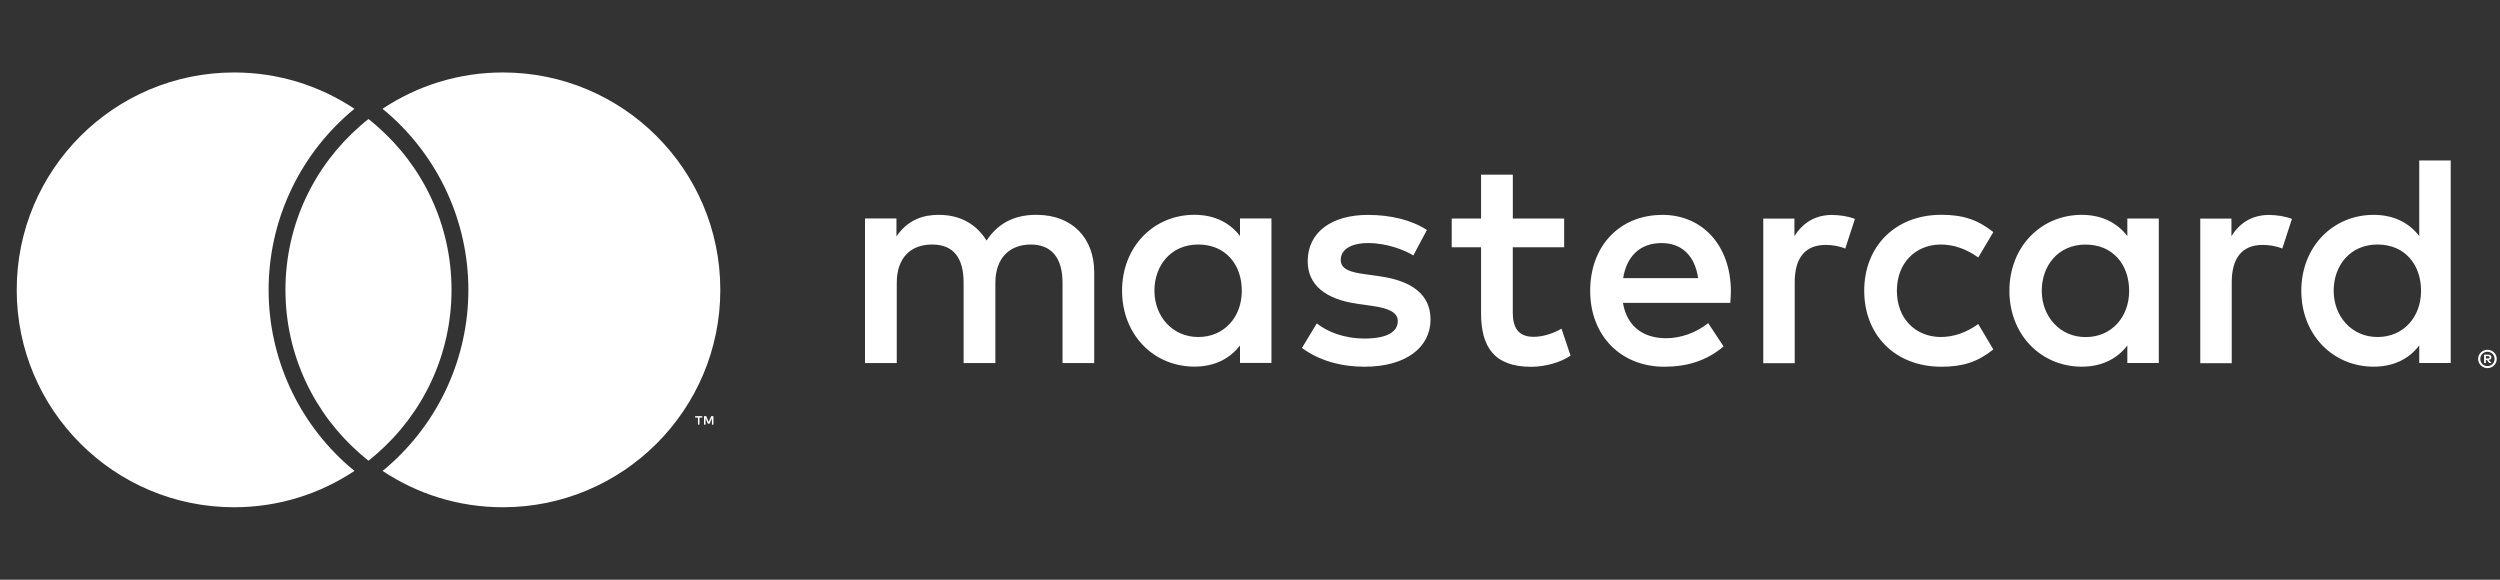 <svg width="138" height="32" viewBox="0 0 138 32" fill="none" xmlns="http://www.w3.org/2000/svg">
<rect x="0" y="0" width="138" height="32" fill="#333333" stroke="none"/>
<g clip-path="url(#clip0_506_961)">
<path d="M38.611 23.437V23.05H38.767V22.97H38.371V23.05H38.527V23.437H38.614H38.611ZM39.381 23.437V22.97H39.261L39.121 23.29L38.981 22.97H38.861V23.437H38.947V23.087L39.077 23.39H39.167L39.297 23.087V23.44H39.384L39.381 23.437ZM60.401 20.043V15.033C60.401 13.147 59.198 11.877 57.261 11.86C56.241 11.843 55.191 12.16 54.458 13.28C53.908 12.397 53.038 11.86 51.821 11.86C50.971 11.86 50.134 12.11 49.484 13.047V12.06H47.748V20.04H49.501V15.617C49.501 14.23 50.267 13.497 51.454 13.497C52.641 13.497 53.191 14.247 53.191 15.6V20.04H54.944V15.617C54.944 14.23 55.744 13.497 56.898 13.497C58.051 13.497 58.651 14.247 58.651 15.6V20.04H60.404L60.401 20.043ZM86.345 12.063H83.508V9.643H81.755V12.063H80.135V13.65H81.755V17.29C81.755 19.143 82.471 20.247 84.525 20.247C85.275 20.247 86.145 20.013 86.695 19.63L86.195 18.143C85.678 18.443 85.108 18.593 84.658 18.593C83.791 18.593 83.505 18.06 83.505 17.257V13.65H86.341V12.063H86.345ZM101.155 11.863C100.155 11.863 99.502 12.33 99.052 13.033V12.067H97.332V20.047H99.068V15.573C99.068 14.253 99.635 13.52 100.772 13.52C101.122 13.52 101.488 13.57 101.858 13.72L102.392 12.083C102.008 11.933 101.508 11.867 101.155 11.867V11.863ZM78.765 12.697C77.931 12.147 76.778 11.863 75.508 11.863C73.488 11.863 72.185 12.833 72.185 14.417C72.185 15.72 73.151 16.52 74.938 16.77L75.755 16.887C76.705 17.02 77.158 17.27 77.158 17.72C77.158 18.337 76.525 18.687 75.338 18.687C74.151 18.687 73.268 18.303 72.685 17.853L71.868 19.207C72.818 19.907 74.021 20.243 75.325 20.243C77.628 20.243 78.965 19.157 78.965 17.64C78.965 16.237 77.911 15.503 76.178 15.253L75.361 15.137C74.611 15.037 74.008 14.887 74.008 14.353C74.008 13.77 74.575 13.417 75.528 13.417C76.548 13.417 77.531 13.8 78.015 14.1L78.765 12.697ZM125.279 11.863C124.275 11.863 123.625 12.33 123.175 13.033V12.067H121.455V20.047H123.192V15.573C123.192 14.253 123.759 13.52 124.895 13.52C125.245 13.52 125.612 13.57 125.982 13.72L126.516 12.083C126.132 11.933 125.632 11.867 125.279 11.867V11.863ZM102.905 16.053C102.905 18.473 104.592 20.243 107.162 20.243C108.365 20.243 109.165 19.977 110.032 19.29L109.199 17.887C108.549 18.353 107.862 18.603 107.112 18.603C105.725 18.587 104.708 17.583 104.708 16.05C104.708 14.517 105.728 13.513 107.112 13.497C107.862 13.497 108.549 13.747 109.199 14.213L110.032 12.81C109.165 12.127 108.362 11.857 107.162 11.857C104.592 11.857 102.905 13.627 102.905 16.047V16.053ZM119.165 16.053V12.063H117.429V13.03C116.879 12.313 116.042 11.86 114.909 11.86C112.672 11.86 110.919 13.613 110.919 16.05C110.919 18.487 112.672 20.24 114.909 20.24C116.045 20.24 116.879 19.79 117.429 19.07V20.037H119.165V16.047V16.053ZM112.705 16.053C112.705 14.65 113.622 13.5 115.125 13.5C116.629 13.5 117.529 14.603 117.529 16.053C117.529 17.503 116.562 18.607 115.125 18.607C113.689 18.607 112.705 17.453 112.705 16.053ZM91.752 11.863C89.415 11.863 87.778 13.567 87.778 16.053C87.778 18.54 89.481 20.243 91.868 20.243C93.072 20.243 94.172 19.943 95.142 19.123L94.292 17.837C93.625 18.37 92.772 18.67 91.972 18.67C90.852 18.67 89.835 18.153 89.585 16.717H95.512C95.528 16.5 95.545 16.283 95.545 16.05C95.528 13.563 93.992 11.86 91.755 11.86L91.752 11.863ZM91.718 13.417C92.838 13.417 93.555 14.117 93.738 15.353H89.598C89.781 14.2 90.482 13.417 91.718 13.417ZM135.279 16.053V8.857H133.542V13.03C132.992 12.313 132.156 11.86 131.022 11.86C128.786 11.86 127.032 13.613 127.032 16.05C127.032 18.487 128.786 20.24 131.022 20.24C132.159 20.24 132.992 19.79 133.542 19.07V20.037H135.279V16.047V16.053ZM137.309 19.307C137.379 19.307 137.446 19.32 137.509 19.347C137.572 19.373 137.626 19.41 137.672 19.457C137.719 19.503 137.756 19.557 137.782 19.617C137.809 19.677 137.822 19.743 137.822 19.813C137.822 19.883 137.809 19.947 137.782 20.01C137.756 20.07 137.719 20.123 137.672 20.17C137.626 20.217 137.572 20.253 137.509 20.28C137.446 20.307 137.379 20.32 137.309 20.32C137.239 20.32 137.169 20.307 137.106 20.28C137.042 20.253 136.989 20.217 136.942 20.17C136.896 20.123 136.859 20.07 136.832 20.01C136.806 19.95 136.792 19.883 136.792 19.813C136.792 19.743 136.806 19.677 136.832 19.617C136.859 19.553 136.896 19.5 136.942 19.457C136.989 19.41 137.042 19.373 137.106 19.347C137.169 19.32 137.236 19.307 137.309 19.307ZM137.309 20.207C137.362 20.207 137.416 20.197 137.462 20.177C137.509 20.157 137.552 20.127 137.586 20.093C137.622 20.057 137.649 20.017 137.669 19.967C137.689 19.92 137.699 19.867 137.699 19.813C137.699 19.76 137.689 19.707 137.669 19.66C137.649 19.613 137.622 19.57 137.586 19.533C137.549 19.497 137.509 19.47 137.462 19.45C137.416 19.43 137.366 19.42 137.309 19.42C137.252 19.42 137.202 19.43 137.152 19.45C137.102 19.47 137.062 19.497 137.026 19.533C136.989 19.57 136.962 19.61 136.942 19.66C136.922 19.707 136.912 19.76 136.912 19.813C136.912 19.867 136.922 19.92 136.942 19.967C136.962 20.013 136.989 20.057 137.026 20.093C137.062 20.13 137.102 20.157 137.152 20.177C137.202 20.197 137.252 20.207 137.309 20.207ZM137.339 19.573C137.399 19.573 137.446 19.587 137.479 19.613C137.512 19.64 137.529 19.677 137.529 19.723C137.529 19.763 137.516 19.793 137.489 19.82C137.462 19.847 137.426 19.86 137.379 19.867L137.532 20.043H137.412L137.269 19.867H137.222V20.043H137.122V19.573H137.339ZM137.222 19.66V19.787H137.339C137.366 19.787 137.386 19.78 137.402 19.77C137.419 19.76 137.426 19.743 137.426 19.723C137.426 19.703 137.419 19.687 137.402 19.677C137.386 19.667 137.366 19.66 137.339 19.66H137.222ZM128.819 16.05C128.819 14.647 129.736 13.497 131.239 13.497C132.742 13.497 133.642 14.6 133.642 16.05C133.642 17.5 132.676 18.603 131.239 18.603C129.802 18.603 128.819 17.45 128.819 16.05ZM70.184 16.05V12.06H68.448V13.027C67.898 12.31 67.061 11.857 65.928 11.857C63.691 11.857 61.938 13.61 61.938 16.047C61.938 18.483 63.691 20.237 65.928 20.237C67.064 20.237 67.898 19.787 68.448 19.067V20.033H70.184V16.043V16.05ZM63.724 16.05C63.724 14.647 64.641 13.497 66.144 13.497C67.648 13.497 68.548 14.6 68.548 16.05C68.548 17.5 67.581 18.603 66.144 18.603C64.708 18.603 63.724 17.45 63.724 16.05ZM19.277 25.753C19.37 25.833 19.47 25.913 19.567 25.993C17.664 27.26 15.38 28 12.924 28C6.297 28 0.923 22.627 0.923 16C0.923 9.373 6.297 4 12.924 4C15.38 4 17.664 4.74 19.567 6.007C19.47 6.087 19.37 6.163 19.277 6.247C16.45 8.707 14.827 12.263 14.827 16C14.827 19.737 16.447 23.293 19.277 25.753ZM27.757 4C25.3 4 23.017 4.74 21.114 6.007C21.21 6.087 21.31 6.163 21.404 6.247C24.23 8.707 25.854 12.26 25.854 16C25.854 19.74 24.234 23.293 21.407 25.753C21.314 25.833 21.214 25.913 21.117 25.993C23.02 27.26 25.304 28 27.761 28C34.387 28 39.761 22.627 39.761 16C39.761 9.373 34.387 4 27.761 4H27.757ZM20.34 6.57C20.187 6.69 20.034 6.817 19.887 6.947C17.357 9.147 15.757 12.387 15.757 16C15.757 19.613 17.357 22.853 19.887 25.053C20.034 25.183 20.187 25.307 20.34 25.43C20.494 25.307 20.647 25.183 20.794 25.053C23.324 22.853 24.924 19.613 24.924 16C24.924 12.387 23.324 9.147 20.794 6.947C20.647 6.817 20.494 6.693 20.34 6.57Z" fill="white"/>
</g>
<defs>
<clipPath id="clip0_506_961">
<rect width="136.899" height="32" fill="white" transform="translate(0.923)"/>
</clipPath>
</defs>
</svg>
